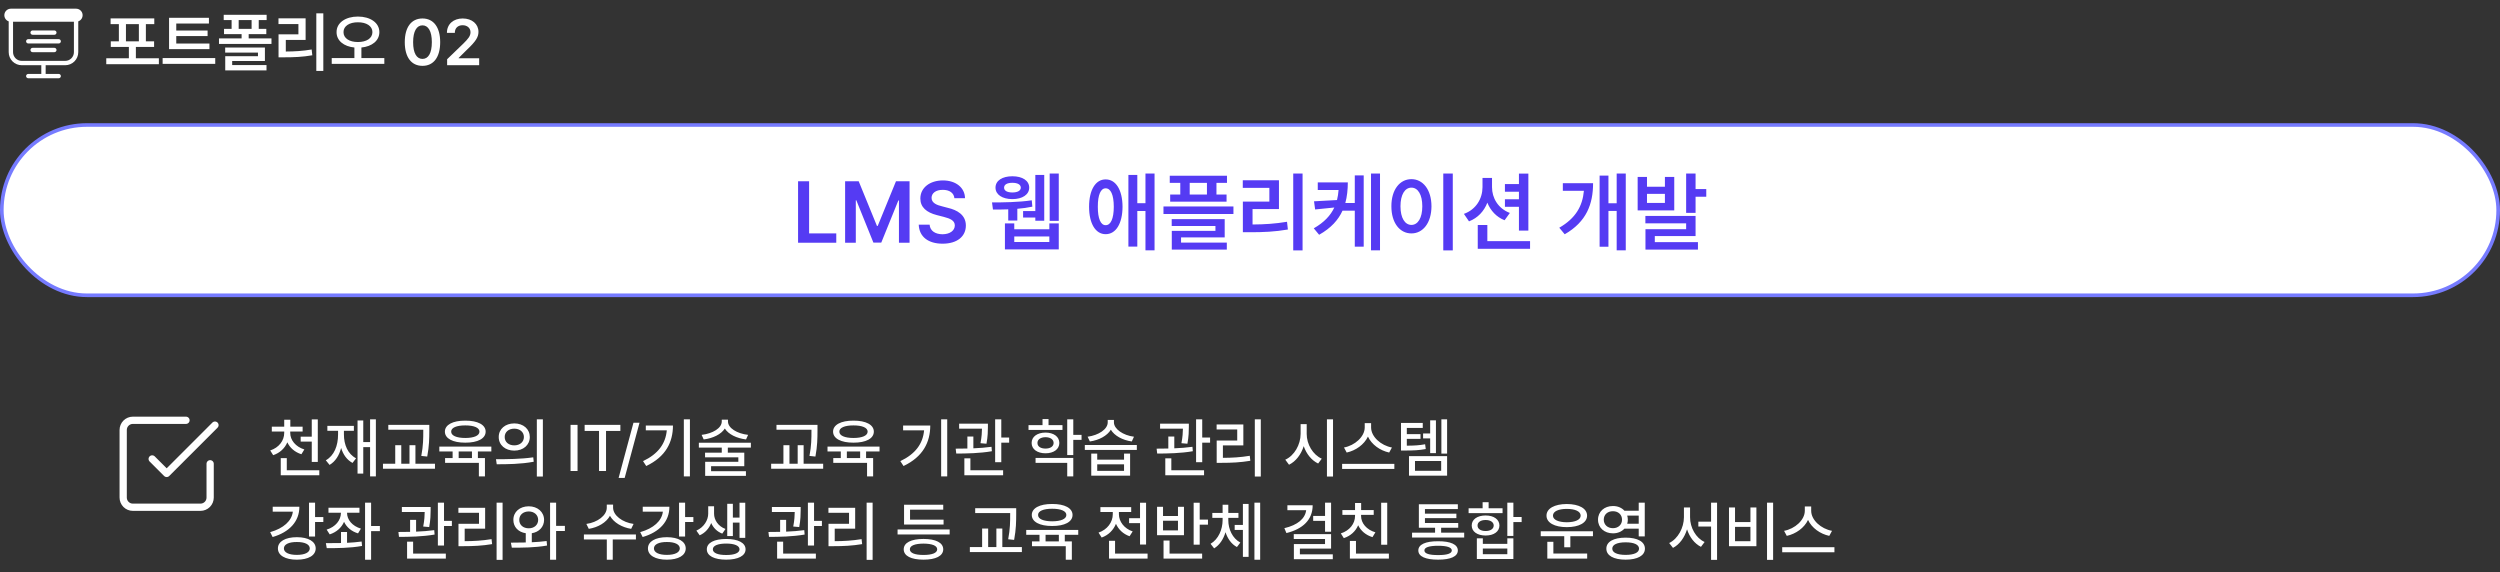 <svg width="690" height="158" viewBox="0 0 690 158" fill="none" xmlns="http://www.w3.org/2000/svg">
<rect x="0" y="0" width="690" height="158" fill="#333333" stroke="none"/>
<path d="M80.104 119.483C80.104 121.472 81.583 123.3 84.001 124.052L83.186 125.369C81.378 124.804 80.017 123.61 79.302 122.075C78.612 123.722 77.251 125.009 75.398 125.631L74.578 124.325C76.983 123.548 78.444 121.609 78.444 119.483V119.11H75.019V117.768H78.444V115.841H80.129V117.768H83.522V119.11H80.104V119.483ZM77.487 131.169V126.451H79.153V129.801H88.128V131.169H77.487ZM82.988 121.883V120.521H86.046V115.754H87.711V127.489H86.046V121.883H82.988ZM103.74 115.742V131.492H102.143V123.405H100.26V130.715H98.681V116.046H100.26V122.007H102.143V115.742H103.74ZM89.923 127.041C92.229 125.755 93.305 123.039 93.305 119.906V118.899H90.352V117.538H97.668V118.899H94.921V119.906C94.921 122.74 95.983 125.307 98.277 126.488L97.295 127.769C95.741 126.93 94.709 125.463 94.15 123.642C93.609 125.711 92.565 127.365 90.961 128.316L89.923 127.041ZM118.489 117.258V118.936C118.477 120.925 118.477 122.995 117.917 126.01L116.276 125.836C116.823 122.983 116.823 120.876 116.823 118.936V118.613H107.171V117.258H118.489ZM105.698 129.366V127.986H109.085V122.877H110.751V127.986H113.019V122.877H114.66V127.986H120.055V129.366H105.698ZM135.612 123.256V124.605H131.901V126.426H133.847V131.492H132.169V127.75H122.845V126.426H124.921V124.605H121.254V123.256H135.612ZM122.789 119.129C122.789 117.233 124.977 116.084 128.421 116.096C131.858 116.084 134.039 117.233 134.039 119.129C134.039 121.037 131.858 122.187 128.421 122.175C124.977 122.187 122.789 121.037 122.789 119.129ZM124.524 119.129C124.511 120.235 125.997 120.876 128.421 120.882C130.832 120.876 132.33 120.235 132.33 119.129C132.33 118.048 130.832 117.407 128.421 117.414C125.997 117.407 124.511 118.048 124.524 119.129ZM126.593 126.426H130.26V124.605H126.593V126.426ZM141.939 116.86C144.431 116.86 146.215 118.402 146.227 120.615C146.215 122.834 144.431 124.369 141.939 124.369C139.459 124.369 137.637 122.834 137.65 120.615C137.637 118.402 139.459 116.86 141.939 116.86ZM136.892 126.743C139.763 126.749 143.735 126.718 147.178 126.221L147.309 127.439C143.741 128.117 139.912 128.135 137.097 128.135L136.892 126.743ZM139.297 120.615C139.285 122.007 140.41 122.921 141.939 122.921C143.468 122.921 144.593 122.007 144.599 120.615C144.593 119.229 143.468 118.309 141.939 118.309C140.41 118.309 139.285 119.229 139.297 120.615ZM148.166 131.523V115.742H149.832V131.523H148.166ZM159.404 117.271V130H157.471V117.271H159.404ZM161.36 118.936V117.271H171.224V118.936H167.265V130H165.332V118.936H161.36ZM176.508 116.674L172.406 131.914H170.734L174.836 116.674H176.508ZM190.418 115.742V131.492H188.74V115.742H190.418ZM177.478 127.271C181.667 125.282 183.705 122.442 184.035 118.769H178.242V117.439H185.738C185.725 122.044 183.768 126.041 178.36 128.62L177.478 127.271ZM200.922 116.338C200.922 118.153 203.414 119.67 206.478 120.024L205.906 121.286C203.321 120.969 201.065 119.881 200.051 118.271C199.032 119.881 196.776 120.969 194.221 121.286L193.643 120.024C196.714 119.67 199.206 118.153 199.206 116.338V115.823H200.922V116.338ZM192.885 123.53V122.2H207.243V123.53H200.878V124.928H205.422V128.664H196.26V130.05H205.875V131.343H194.625V127.452H203.781V126.221H194.594V124.928H199.206V123.53H192.885ZM225.628 117.258V118.936C225.615 120.925 225.615 122.995 225.056 126.01L223.415 125.836C223.962 122.983 223.962 120.876 223.962 118.936V118.613H214.309V117.258H225.628ZM212.836 129.366V127.986H216.224V122.877H217.889V127.986H220.158V122.877H221.799V127.986H227.194V129.366H212.836ZM242.751 123.256V124.605H239.04V126.426H240.985V131.492H239.307V127.75H229.984V126.426H232.06V124.605H228.393V123.256H242.751ZM229.928 119.129C229.928 117.233 232.116 116.084 235.559 116.096C238.996 116.084 241.178 117.233 241.178 119.129C241.178 121.037 238.996 122.187 235.559 122.175C232.116 122.187 229.928 121.037 229.928 119.129ZM231.662 119.129C231.65 120.235 233.135 120.876 235.559 120.882C237.971 120.876 239.469 120.235 239.469 119.129C239.469 118.048 237.971 117.407 235.559 117.414C233.135 117.407 231.65 118.048 231.662 119.129ZM233.732 126.426H237.399V124.605H233.732V126.426ZM261.434 115.742V131.492H259.756V115.742H261.434ZM248.493 127.271C252.682 125.282 254.721 122.442 255.051 118.769H249.258V117.439H256.754C256.741 122.044 254.783 126.041 249.376 128.62L248.493 127.271ZM272.664 116.935V117.824C272.652 118.874 272.652 120.441 272.267 122.467L270.613 122.324C270.955 120.571 271.011 119.303 271.024 118.315H264.721V116.935H272.664ZM263.77 123.828C264.74 123.822 265.84 123.816 266.996 123.791V120.478H268.649V123.735C270.34 123.666 272.074 123.542 273.659 123.318L273.758 124.537C270.47 125.115 266.71 125.177 263.926 125.183L263.77 123.828ZM266.163 131.169V126.507H267.829V129.801H276.86V131.169H266.163ZM274.66 127.576V115.742H276.356V120.758H278.526V122.169H276.356V127.576H274.66ZM293.243 117.339V118.669H283.87V117.339H287.737V115.667H289.396V117.339H293.243ZM284.728 122.256C284.722 120.528 286.282 119.403 288.563 119.39C290.832 119.403 292.373 120.528 292.379 122.256C292.373 123.977 290.832 125.108 288.563 125.108C286.282 125.108 284.722 123.977 284.728 122.256ZM285.816 127.75V126.395H296.227V131.492H294.555V127.75H285.816ZM286.338 122.256C286.326 123.225 287.221 123.809 288.563 123.809C289.893 123.809 290.788 123.225 290.801 122.256C290.788 121.28 289.893 120.677 288.563 120.664C287.221 120.677 286.326 121.28 286.338 122.256ZM294.555 125.593V115.742H296.227V120.018H298.508V121.398H296.227V125.593H294.555ZM302.833 125.189V126.861H310.236V125.189H311.908V131.293H301.186V125.189H302.833ZM299.408 124.189V122.821H313.766V124.189H299.408ZM300.179 120.534C303.231 120.13 305.73 118.458 305.73 116.581V115.91H307.445V116.581C307.445 118.402 309.956 120.155 312.977 120.534L312.374 121.845C309.826 121.485 307.6 120.279 306.594 118.601C305.574 120.285 303.337 121.485 300.801 121.845L300.179 120.534ZM302.833 129.956H310.236V128.154H302.833V129.956ZM328.123 116.935V117.824C328.111 118.874 328.111 120.441 327.726 122.467L326.072 122.324C326.414 120.571 326.47 119.303 326.483 118.315H320.18V116.935H328.123ZM319.229 123.828C320.199 123.822 321.299 123.816 322.455 123.791V120.478H324.108V123.735C325.799 123.666 327.533 123.542 329.118 123.318L329.217 124.537C325.929 125.115 322.169 125.177 319.385 125.183L319.229 123.828ZM321.622 131.169V126.507H323.288V129.801H332.319V131.169H321.622ZM330.119 127.576V115.742H331.815V120.758H333.985V122.169H331.815V127.576H330.119ZM347.981 115.742V131.523H346.328V115.742H347.981ZM335.786 118.526V117.159H343.164V122.921H337.521V126.364C340.069 126.352 342.3 126.233 344.936 125.798L345.091 127.178C342.3 127.638 339.926 127.744 337.154 127.744H335.805V121.578H341.474V118.526H335.786ZM360.648 119.751C360.635 122.628 362.37 125.525 364.812 126.6L363.805 127.93C361.997 127.066 360.567 125.295 359.827 123.138C359.1 125.444 357.652 127.352 355.769 128.266L354.737 126.874C357.217 125.767 358.957 122.759 358.97 119.751V117.053H360.648V119.751ZM366.236 131.523V115.742H367.914V131.523H366.236ZM378.423 117.979C378.423 120.54 381.152 122.97 384.173 123.511L383.414 124.903C380.891 124.356 378.579 122.709 377.553 120.497C376.515 122.697 374.209 124.35 371.686 124.903L370.94 123.511C373.936 122.952 376.652 120.54 376.664 117.979V116.792H378.423V117.979ZM370.424 129.422V128.036H384.838V129.422H370.424ZM392.681 116.736V118.11H388.28V119.819H392.059V121.124H388.28V123.008C390.356 122.995 391.724 122.914 393.334 122.616L393.508 123.934C391.687 124.276 390.189 124.344 387.696 124.344H386.677V116.736H392.681ZM388.883 131.293V125.898H399.4V131.293H388.883ZM390.537 129.938H397.765V127.228H390.537V129.938ZM392.774 121.006V119.645H394.726V116.009H396.317V125.071H394.726V121.006H392.774ZM397.821 125.195V115.742H399.4V125.195H397.821ZM86.959 138.742V142.707H89.24V144.081H86.959V148.09H85.287V138.742H86.959ZM74.566 146.872C78.251 145.827 80.52 143.776 80.825 141.228H75.268V139.867H82.627C82.633 143.938 79.861 146.884 75.243 148.22L74.566 146.872ZM76.704 151.365C76.691 149.451 78.767 148.264 81.925 148.264C85.101 148.264 87.133 149.451 87.133 151.365C87.133 153.305 85.101 154.473 81.925 154.473C78.767 154.473 76.691 153.305 76.704 151.365ZM78.357 151.365C78.345 152.472 79.724 153.155 81.925 153.149C84.113 153.155 85.499 152.472 85.499 151.365C85.499 150.253 84.113 149.581 81.925 149.594C79.724 149.581 78.345 150.253 78.357 151.365ZM95.784 141.539C95.778 143.453 97.233 145.193 99.613 145.902L98.818 147.213C96.997 146.666 95.654 145.51 94.958 144.019C94.262 145.641 92.863 146.89 90.999 147.487L90.153 146.175C92.59 145.43 94.088 143.602 94.1 141.539V141.52H90.657V140.14H99.209V141.52H95.784V141.539ZM89.942 149.911C91.179 149.911 92.621 149.911 94.119 149.874V146.828H95.784V149.818C97.152 149.749 98.526 149.644 99.806 149.463L99.924 150.682C96.555 151.291 92.894 151.285 90.184 151.291L89.942 149.911ZM100.757 154.492V138.742H102.423V145.175H104.847V146.586H102.423V154.492H100.757ZM118.856 139.935V140.824C118.843 141.874 118.843 143.441 118.458 145.467L116.805 145.324C117.147 143.571 117.203 142.303 117.215 141.315H110.913V139.935H118.856ZM109.962 146.828C110.931 146.822 112.031 146.816 113.187 146.791V143.478H114.841V146.735C116.531 146.666 118.265 146.542 119.85 146.318L119.95 147.537C116.662 148.115 112.901 148.177 110.117 148.183L109.962 146.828ZM112.354 154.169V149.507H114.02V152.801H123.051V154.169H112.354ZM120.851 150.576V138.742H122.548V143.758H124.717V145.169H122.548V150.576H120.851ZM138.714 138.742V154.523H137.06V138.742H138.714ZM126.519 141.526V140.159H133.897V145.921H128.253V149.364C130.801 149.352 133.033 149.233 135.668 148.798L135.823 150.178C133.033 150.638 130.658 150.744 127.886 150.744H126.538V144.578H132.206V141.526H126.519ZM145.935 139.736C148.353 139.749 150.156 141.278 150.168 143.49C150.156 145.442 148.757 146.859 146.774 147.17V149.662C148.167 149.6 149.565 149.494 150.87 149.32L150.988 150.57C147.663 151.154 144.002 151.179 141.261 151.148L141.006 149.774C142.231 149.768 143.642 149.762 145.109 149.724V147.17C143.07 146.872 141.678 145.454 141.69 143.49C141.678 141.278 143.455 139.749 145.935 139.736ZM143.319 143.49C143.306 144.889 144.419 145.821 145.935 145.809C147.421 145.821 148.521 144.889 148.533 143.49C148.521 142.086 147.421 141.172 145.935 141.16C144.419 141.172 143.306 142.086 143.319 143.49ZM151.821 154.492V138.742H153.487V145.137H155.911V146.548H153.487V154.492H151.821ZM169.212 140.128C169.212 142.222 171.766 144.186 174.868 144.603L174.203 145.964C171.63 145.554 169.373 144.211 168.348 142.359C167.322 144.224 165.066 145.554 162.505 145.964L161.834 144.603C164.923 144.186 167.471 142.247 167.471 140.128V139.27H169.212V140.128ZM161.157 148.892V147.512H175.514V148.892H169.119V154.492H167.478V148.892H161.157ZM189.088 138.742V142.707H191.369V144.081H189.088V148.09H187.416V138.742H189.088ZM176.695 146.872C180.38 145.827 182.649 143.776 182.953 141.228H177.397V139.867H184.756C184.762 143.938 181.99 146.884 177.372 148.22L176.695 146.872ZM178.833 151.365C178.82 149.451 180.896 148.264 184.054 148.264C187.23 148.264 189.262 149.451 189.262 151.365C189.262 153.305 187.23 154.473 184.054 154.473C180.896 154.473 178.82 153.305 178.833 151.365ZM180.486 151.365C180.474 152.472 181.853 153.155 184.054 153.149C186.241 153.155 187.628 152.472 187.628 151.365C187.628 150.253 186.241 149.581 184.054 149.594C181.853 149.581 180.474 150.253 180.486 151.365ZM197.081 141.769C197.081 143.49 198.181 145.231 200.232 145.995L199.343 147.282C197.882 146.722 196.857 145.647 196.291 144.354C195.713 145.815 194.638 147.089 193.109 147.742L192.201 146.449C194.327 145.517 195.465 143.521 195.465 141.769V139.724H197.081V141.769ZM195.085 151.614C195.073 149.811 197.13 148.755 200.431 148.755C203.706 148.755 205.776 149.811 205.776 151.614C205.776 153.404 203.706 154.467 200.431 154.467C197.13 154.467 195.073 153.404 195.085 151.614ZM196.745 151.614C196.733 152.615 198.131 153.193 200.431 153.18C202.706 153.193 204.104 152.615 204.11 151.614C204.104 150.607 202.706 150.023 200.431 150.023C198.131 150.023 196.733 150.607 196.745 151.614ZM200.717 147.947V139.046H202.27V142.856H204.11V138.754H205.689V148.45H204.11V144.23H202.27V147.947H200.717ZM220.985 139.935V140.824C220.972 141.874 220.972 143.441 220.587 145.467L218.934 145.324C219.276 143.571 219.331 142.303 219.344 141.315H213.041V139.935H220.985ZM212.09 146.828C213.06 146.822 214.16 146.816 215.316 146.791V143.478H216.97V146.735C218.66 146.666 220.394 146.542 221.979 146.318L222.079 147.537C218.791 148.115 215.03 148.177 212.246 148.183L212.09 146.828ZM214.483 154.169V149.507H216.149V152.801H225.18V154.169H214.483ZM222.98 150.576V138.742H224.677V143.758H226.846V145.169H224.677V150.576H222.98ZM240.843 138.742V154.523H239.189V138.742H240.843ZM228.648 141.526V140.159H236.026V145.921H230.382V149.364C232.93 149.352 235.162 149.233 237.797 148.798L237.952 150.178C235.162 150.638 232.787 150.744 230.015 150.744H228.666V144.578H234.335V141.526H228.648ZM262.105 146.138V147.518H247.729V146.138H262.105ZM249.426 151.608C249.426 149.78 251.477 148.749 254.889 148.749C258.283 148.749 260.321 149.78 260.334 151.608C260.321 153.441 258.283 154.467 254.889 154.467C251.477 154.467 249.426 153.441 249.426 151.608ZM249.519 144.771V139.307H260.334V140.669H251.172V143.422H260.427V144.771H249.519ZM251.122 151.608C251.11 152.621 252.484 153.168 254.889 153.168C257.27 153.168 258.656 152.621 258.668 151.608C258.656 150.607 257.27 150.048 254.889 150.035C252.484 150.048 251.11 150.607 251.122 151.608ZM280.471 140.258V141.936C280.459 143.925 280.459 145.995 279.9 149.01L278.259 148.836C278.806 145.983 278.806 143.876 278.806 141.936V141.613H269.153V140.258H280.471ZM267.68 152.366V150.986H271.067V145.877H272.733V150.986H275.002V145.877H276.643V150.986H282.038V152.366H267.68ZM297.594 146.256V147.605H293.884V149.426H295.829V154.492H294.151V150.75H284.828V149.426H286.904V147.605H283.237V146.256H297.594ZM284.772 142.129C284.772 140.233 286.96 139.084 290.403 139.096C293.84 139.084 296.022 140.233 296.022 142.129C296.022 144.037 293.84 145.187 290.403 145.175C286.96 145.187 284.772 144.037 284.772 142.129ZM286.506 142.129C286.494 143.235 287.979 143.876 290.403 143.882C292.815 143.876 294.313 143.235 294.313 142.129C294.313 141.048 292.815 140.407 290.403 140.414C287.979 140.407 286.494 141.048 286.506 142.129ZM288.576 149.426H292.243V147.605H288.576V149.426ZM316.315 138.754V150.29H314.649V144.379H311.628V143.018H314.649V138.754H316.315ZM303.194 147.002C305.618 146.188 307.128 144.112 307.128 141.943V141.321H303.71V139.96H312.213V141.321H308.819V141.943C308.819 143.907 310.242 145.877 312.617 146.673L311.765 148.003C309.987 147.387 308.688 146.119 308.005 144.566C307.309 146.3 305.935 147.692 304.058 148.363L303.194 147.002ZM306.09 154.169V149.265H307.756V152.801H316.731V154.169H306.09ZM331.119 138.754V143.403H333.4V144.802H331.119V150.334H329.447V138.754H331.119ZM319.347 147.723V139.879H320.994V142.409H325.121V139.879H326.775V147.723H319.347ZM320.994 146.393H325.121V143.714H320.994V146.393ZM321.137 154.169V149.184H322.797V152.801H331.791V154.169H321.137ZM339.012 143.571C339.012 146.057 340.156 148.581 342.331 149.749L341.393 150.986C339.87 150.172 338.813 148.668 338.242 146.884C337.676 148.792 336.619 150.439 335.097 151.347L334.115 150.091C336.302 148.811 337.427 146.119 337.44 143.571V142.937H334.599V141.576H337.44V139.307H339.012V141.576H341.809V142.937H339.012V143.571ZM340.771 146.262V144.876H343.04V139.077H344.613V153.696H343.04V146.262H340.771ZM346.222 154.492V138.742H347.807V154.492H346.222ZM367.379 138.742V146.76H365.714V143.758H362.438V142.396H365.714V138.742H367.379ZM354.482 145.778C358.149 144.914 360.219 143.136 360.505 140.811H355.321V139.45H362.295C362.295 143.428 359.629 145.995 355.054 147.126L354.482 145.778ZM357.08 148.755V147.419H367.379V151.415H358.771V152.994H367.852V154.343H357.111V150.16H365.707V148.755H357.08ZM382.874 138.754V150.352H381.202V138.754H382.874ZM370.07 147.22C372.506 146.449 373.992 144.516 373.992 142.409V142.104H370.499V140.774H373.992V138.823H375.676V140.774H379.144V142.104H375.658V142.409C375.651 144.392 377.174 146.206 379.611 146.927L378.803 148.251C376.95 147.686 375.577 146.499 374.856 144.97C374.153 146.623 372.767 147.916 370.89 148.525L370.07 147.22ZM372.569 154.169V149.289H374.247V152.801H383.334V154.169H372.569ZM404.118 147.021V148.351H389.729V147.021H396.081V145.653H391.606V139.171H402.365V140.494H393.284V141.769H401.961V143.012H393.284V144.354H402.471V145.653H397.753V147.021H404.118ZM391.457 151.925C391.457 150.278 393.427 149.37 396.92 149.383C400.382 149.37 402.353 150.278 402.365 151.925C402.353 153.59 400.382 154.467 396.92 154.467C393.427 154.467 391.457 153.59 391.457 151.925ZM393.135 151.925C393.123 152.782 394.44 153.211 396.92 153.199C399.382 153.211 400.687 152.782 400.699 151.925C400.687 151.079 399.382 150.632 396.92 150.632C394.44 150.632 393.123 151.079 393.135 151.925ZM417.692 138.742V142.695H419.973V144.099H417.692V147.916H416.02V138.742H417.692ZM405.335 141.632V140.289H409.201V138.605H410.861V140.289H414.708V141.632H405.335ZM406.193 145.038C406.187 143.36 407.728 142.272 410.028 142.272C412.297 142.272 413.838 143.36 413.844 145.038C413.838 146.716 412.297 147.81 410.028 147.804C407.728 147.81 406.187 146.716 406.193 145.038ZM407.61 154.293V148.575H409.263V150.104H416.02V148.575H417.692V154.293H407.61ZM407.803 145.038C407.79 145.977 408.685 146.561 410.028 146.561C411.358 146.561 412.253 145.977 412.266 145.038C412.253 144.118 411.358 143.515 410.028 143.521C408.685 143.515 407.79 144.118 407.803 145.038ZM409.263 152.956H416.02V151.403H409.263V152.956ZM439.657 146.635V147.99H433.416V151.048H431.732V147.99H425.243V146.635H439.657ZM426.834 142.316C426.822 140.345 429.053 139.121 432.434 139.108C435.822 139.121 438.034 140.345 438.034 142.316C438.034 144.273 435.822 145.492 432.434 145.492C429.053 145.492 426.822 144.273 426.834 142.316ZM427.058 154.169V149.532H428.73V152.782H438.059V154.169H427.058ZM428.618 142.316C428.606 143.453 430.135 144.137 432.434 144.143C434.746 144.137 436.263 143.453 436.263 142.316C436.263 141.147 434.746 140.451 432.434 140.457C430.135 140.451 428.606 141.147 428.618 142.316ZM445.175 139.662C446.481 139.655 447.599 140.14 448.339 140.954H452.286V138.742H453.952V148.04H452.286V145.914H448.333C447.593 146.722 446.474 147.207 445.175 147.201C442.807 147.207 441.042 145.641 441.054 143.434C441.042 141.215 442.807 139.649 445.175 139.662ZM442.639 143.434C442.639 144.814 443.696 145.79 445.175 145.778C446.617 145.79 447.68 144.814 447.68 143.434C447.68 142.023 446.617 141.085 445.175 141.097C443.696 141.085 442.639 142.023 442.639 143.434ZM443.354 151.427C443.342 149.507 445.38 148.388 448.675 148.388C451.956 148.388 453.995 149.507 454.001 151.427C453.995 153.348 451.956 154.467 448.675 154.467C445.38 154.467 443.342 153.348 443.354 151.427ZM444.989 151.427C444.976 152.521 446.369 153.149 448.675 153.149C450.993 153.149 452.373 152.521 452.373 151.427C452.373 150.315 450.993 149.681 448.675 149.681C446.369 149.681 444.976 150.315 444.989 151.427ZM449.11 142.303C449.215 142.657 449.278 143.037 449.278 143.434C449.278 143.832 449.215 144.205 449.11 144.553H452.286V142.303H449.11ZM466.457 142.751C466.45 145.635 468.066 148.506 470.472 149.588L469.465 150.93C467.669 150.029 466.314 148.251 465.624 146.095C464.928 148.363 463.554 150.278 461.745 151.216L460.689 149.874C463.125 148.705 464.754 145.666 464.766 142.751V140.053H466.457V142.751ZM468.744 145.33V143.975H472.256V138.742H473.909V154.523H472.256V145.33H468.744ZM489.379 138.742V154.523H487.7V138.742H489.379ZM477.202 150.756V140.053H478.868V144.099H483.12V140.053H484.767V150.756H477.202ZM478.868 149.376H483.12V145.423H478.868V149.376ZM499.888 140.979C499.888 143.54 502.617 145.97 505.638 146.511L504.879 147.903C502.356 147.356 500.044 145.709 499.018 143.497C497.98 145.697 495.674 147.35 493.151 147.903L492.405 146.511C495.401 145.952 498.117 143.54 498.129 140.979V139.792H499.888V140.979ZM491.889 152.422V151.036H506.303V152.422H491.889Z" fill="white"/>
<path d="M42 126.666L46 130.666L59.333 117.333" stroke="white" stroke-width="2" stroke-linecap="round" stroke-linejoin="round"/>
<path d="M58 128V137.333C58 138.041 57.719 138.719 57.219 139.219C56.719 139.719 56.041 140 55.333 140H36.667C35.959 140 35.281 139.719 34.781 139.219C34.281 138.719 34 138.041 34 137.333V118.667C34 117.959 34.281 117.281 34.781 116.781C35.281 116.281 35.959 116 36.667 116H51.333" stroke="white" stroke-width="2" stroke-linecap="round" stroke-linejoin="round"/>
<rect x="0.5" y="34.5" width="689" height="47" rx="23.5" fill="white"/>
<rect x="0.5" y="34.5" width="689" height="47" rx="23.5" stroke="#767BFF"/>
<path d="M220.266 67V50.031H223.312V64.422H230.812V67H220.266ZM233.25 50.031H237L242.039 62.359H242.25L247.289 50.031H251.039V67H248.109V55.328H247.945L243.234 66.953H241.055L236.344 55.281H236.203V67H233.25V50.031ZM263.414 54.695C263.262 53.23 262.031 52.387 260.203 52.398C258.27 52.387 257.121 53.324 257.109 54.602C257.098 56.031 258.609 56.617 260.016 56.945L261.609 57.367C264.141 57.953 266.578 59.289 266.578 62.242C266.578 65.219 264.223 67.258 260.156 67.258C256.207 67.258 253.699 65.359 253.57 62.008H256.57C256.711 63.777 258.199 64.644 260.133 64.656C262.137 64.644 263.52 63.672 263.531 62.219C263.52 60.883 262.301 60.32 260.461 59.852L258.539 59.359C255.75 58.633 254.016 57.227 254.016 54.789C254.016 51.789 256.676 49.797 260.25 49.797C263.848 49.797 266.297 51.824 266.344 54.695H263.414ZM292.219 47.898V60.953H289.711V47.898H292.219ZM273.797 55.867C276.633 55.879 281.309 55.82 284.766 55.281L284.93 57.039C283.629 57.32 282.211 57.508 280.781 57.625V60.859H278.273V57.777C276.703 57.836 275.227 57.848 274.055 57.836L273.797 55.867ZM274.758 51.789C274.758 49.844 276.633 48.648 279.422 48.648C282.176 48.648 284.062 49.844 284.062 51.789C284.062 53.711 282.176 54.953 279.422 54.953C276.633 54.953 274.758 53.711 274.758 51.789ZM277.125 51.789C277.137 52.668 277.992 53.113 279.422 53.125C280.816 53.113 281.73 52.668 281.742 51.789C281.73 50.922 280.816 50.453 279.422 50.453C277.992 50.453 277.137 50.922 277.125 51.789ZM277.359 68.828V61.656H279.938V63.273H289.617V61.656H292.219V68.828H277.359ZM279.938 66.789H289.617V65.266H279.938V66.789ZM282.375 60.039V58.258H285.75V48.273H288.211V60.93H285.75V60.039H282.375ZM305.156 49.516C307.969 49.504 309.797 52.398 309.82 57.062C309.797 61.738 307.969 64.644 305.156 64.633C302.391 64.644 300.586 61.738 300.586 57.062C300.586 52.398 302.391 49.504 305.156 49.516ZM303 57.062C302.988 60.379 303.809 62.16 305.156 62.148C306.562 62.16 307.395 60.379 307.406 57.062C307.395 53.758 306.562 51.965 305.156 51.977C303.809 51.965 302.988 53.758 303 57.062ZM311.438 68.055V48.273H313.898V56.078H316.148V47.898H318.656V69.086H316.148V58.234H313.898V68.055H311.438ZM338.648 48.508V50.477H335.742V53.688H338.531V55.656H322.969V53.688H325.758V50.477H322.852V48.508H338.648ZM321.117 59.055V56.992H340.43V59.055H321.117ZM323.391 62.383V60.484H338.016V65.523H325.969V66.953H338.602V68.898H323.414V63.719H335.461V62.383H323.391ZM328.359 53.688H333.117V50.477H328.359V53.688ZM359.508 47.898V69.109H356.93V47.898H359.508ZM343.008 51.859V49.75H352.992V57.695H345.703V61.961C349.043 61.938 351.914 61.762 355.219 61.211L355.453 63.344C351.855 63.965 348.691 64.106 344.883 64.094H343.031V55.633H350.344V51.859H343.008ZM372 50.336C371.988 52.328 371.801 54.238 371.309 56.031H373.922V48.414H376.383V68.078H373.922V58.141H370.535C369.375 60.695 367.371 62.945 364.078 64.797L362.602 63.016C365.473 61.375 367.242 59.465 368.273 57.273L362.977 57.812L362.672 55.562L369.012 55.211C369.234 54.332 369.375 53.406 369.445 52.445H363.703V50.336H372ZM378.398 69.086V47.898H380.883V69.086H378.398ZM400.969 47.898V69.109H398.344V47.898H400.969ZM384.023 56.922C384.012 52.352 386.344 49.445 389.555 49.445C392.73 49.445 395.074 52.352 395.086 56.922C395.074 61.527 392.73 64.422 389.555 64.422C386.344 64.422 384.012 61.527 384.023 56.922ZM386.531 56.922C386.531 60.18 387.762 62.066 389.555 62.078C391.336 62.066 392.555 60.18 392.555 56.922C392.555 53.688 391.336 51.789 389.555 51.789C387.762 51.789 386.531 53.688 386.531 56.922ZM411.797 51.648C411.785 54.637 413.461 57.543 416.719 58.773L415.266 60.789C413.004 59.898 411.387 58.129 410.508 55.938C409.594 58.293 407.883 60.156 405.445 61.094L404.039 59.031C407.414 57.812 409.16 54.824 409.172 51.648V49.117H411.797V51.648ZM407.859 68.664V62.102H410.508V66.555H422.297V68.664H407.859ZM415.359 57.086V55H419.227V52.914H415.359V50.805H419.227V47.922H421.828V63.648H419.227V57.086H415.359ZM448.711 47.898V69.086H446.203V58.211H443.93V68.102H441.492V48.461H443.93V56.102H446.203V47.898H448.711ZM430.359 62.852C434.871 60.25 436.781 56.898 437.156 52.656H431.344V50.57H439.688C439.688 56.301 437.883 61.223 431.859 64.656L430.359 62.852ZM454.57 48.836V51.531H459.516V48.836H462.094V58.07H451.992V48.836H454.57ZM454.125 61.633V59.594H467.977V65.148H456.727V66.836H468.633V68.898H454.148V63.25H465.375V61.633H454.125ZM454.57 56.008H459.516V53.5H454.57V56.008ZM465.375 58.75V47.898H467.977V52.188H470.93V54.297H467.977V58.75H465.375Z" fill="#553BF3"/>
<path d="M43.849 16.084V17.719H29.329V16.084H35.569V12.955H30.577V11.408H32.81V6.662H30.524V5.08H42.583V6.662H40.263V11.408H42.53V12.955H37.503V16.084H43.849ZM34.761 11.408H38.329V6.662H34.761V11.408ZM57.806 12.006V13.553H46.661V4.922H57.665V6.504H48.648V8.42H57.296V9.949H48.648V12.006H57.806ZM59.405 16.031V17.631H44.886V16.031H59.405ZM73.591 4.078V5.537H71.411V7.963H73.503V9.422H68.634V10.6H74.927V12.129H60.442V10.6H66.683V9.422H61.831V7.963H63.923V5.537H61.743V4.078H73.591ZM73.116 13.113V16.84H64.081V17.965H73.556V19.424H62.165V15.504H71.2V14.52H62.148V13.113H73.116ZM65.874 7.963H69.442V5.537H65.874V7.963ZM89.235 3.674V19.582H87.302V3.674H89.235ZM84.349 5.062V11.021H78.882V14.221C81.387 14.203 83.549 14.08 86.019 13.658L86.194 15.258C83.487 15.732 81.114 15.82 78.267 15.82H76.878V9.475H82.362V6.645H76.86V5.062H84.349ZM98.78 4.57C102.19 4.57 104.704 6.275 104.704 8.859C104.704 11.241 102.656 12.832 99.747 13.113V16.031H106.075V17.631H91.556V16.031H97.814V13.113C94.922 12.832 92.874 11.241 92.892 8.859C92.874 6.275 95.388 4.57 98.78 4.57ZM98.78 6.152C96.46 6.135 94.79 7.189 94.808 8.859C94.79 10.582 96.46 11.602 98.78 11.602C101.136 11.602 102.788 10.582 102.788 8.859C102.788 7.189 101.136 6.135 98.78 6.152ZM116.604 18.176C113.546 18.176 111.718 15.803 111.718 11.637C111.718 7.488 113.546 5.098 116.604 5.098C119.646 5.098 121.491 7.488 121.491 11.637C121.491 15.803 119.663 18.176 116.604 18.176ZM116.604 16.26C118.204 16.26 119.188 14.695 119.188 11.637C119.188 8.596 118.187 6.996 116.604 6.996C115.022 6.996 114.021 8.596 114.021 11.637C114.021 14.695 115.005 16.26 116.604 16.26ZM123.407 18V16.348L127.907 12.006C129.19 10.723 129.858 9.967 129.858 8.895C129.858 7.717 128.927 6.961 127.679 6.961C126.36 6.961 125.517 7.787 125.534 9.07H123.354C123.337 6.662 125.147 5.098 127.696 5.098C130.298 5.098 132.056 6.645 132.056 8.789C132.056 10.23 131.353 11.391 128.856 13.746L126.589 15.996V16.084H132.249V18H123.407Z" fill="white"/>
<path d="M9 8.4C8.841 8.4 8.688 8.464 8.576 8.576C8.463 8.689 8.4 8.841 8.4 9C8.4 9.16 8.463 9.312 8.576 9.425C8.688 9.537 8.841 9.6 9 9.6H15C15.159 9.6 15.312 9.537 15.424 9.425C15.537 9.312 15.6 9.16 15.6 9C15.6 8.841 15.537 8.689 15.424 8.576C15.312 8.464 15.159 8.4 15 8.4H9ZM7.2 11.4C7.2 11.241 7.263 11.089 7.376 10.976C7.488 10.864 7.641 10.8 7.8 10.8H16.2C16.359 10.8 16.512 10.864 16.624 10.976C16.737 11.089 16.8 11.241 16.8 11.4C16.8 11.559 16.737 11.712 16.624 11.825C16.512 11.937 16.359 12 16.2 12H7.8C7.641 12 7.488 11.937 7.376 11.825C7.263 11.712 7.2 11.559 7.2 11.4ZM9 13.2C8.841 13.2 8.688 13.264 8.576 13.376C8.463 13.489 8.4 13.641 8.4 13.8C8.4 13.96 8.463 14.112 8.576 14.225C8.688 14.337 8.841 14.4 9 14.4H15C15.159 14.4 15.312 14.337 15.424 14.225C15.537 14.112 15.6 13.96 15.6 13.8C15.6 13.641 15.537 13.489 15.424 13.376C15.312 13.264 15.159 13.2 15 13.2H9ZM3 2.4C2.575 2.4 2.163 2.55 1.838 2.823C1.513 3.097 1.295 3.477 1.223 3.896C1.151 4.315 1.23 4.746 1.445 5.112C1.661 5.479 1.999 5.757 2.4 5.898V14.4C2.4 15.355 2.779 16.271 3.454 16.946C4.13 17.621 5.045 18 6 18H11.4V20.4H7.8C7.641 20.4 7.488 20.464 7.376 20.576C7.263 20.689 7.2 20.841 7.2 21C7.2 21.16 7.263 21.312 7.376 21.425C7.488 21.537 7.641 21.6 7.8 21.6H16.2C16.359 21.6 16.512 21.537 16.624 21.425C16.737 21.312 16.8 21.16 16.8 21C16.8 20.841 16.737 20.689 16.624 20.576C16.512 20.464 16.359 20.4 16.2 20.4H12.6V18H18C18.955 18 19.87 17.621 20.546 16.946C21.221 16.271 21.6 15.355 21.6 14.4V5.898C22.001 5.757 22.339 5.479 22.555 5.112C22.77 4.746 22.849 4.315 22.777 3.896C22.705 3.477 22.487 3.097 22.162 2.823C21.837 2.55 21.425 2.4 21 2.4H3ZM3.6 14.4V6H20.4V14.4C20.4 15.037 20.147 15.647 19.697 16.097C19.247 16.547 18.637 16.8 18 16.8H6C5.363 16.8 4.753 16.547 4.303 16.097C3.853 15.647 3.6 15.037 3.6 14.4Z" fill="white"/>
</svg>
